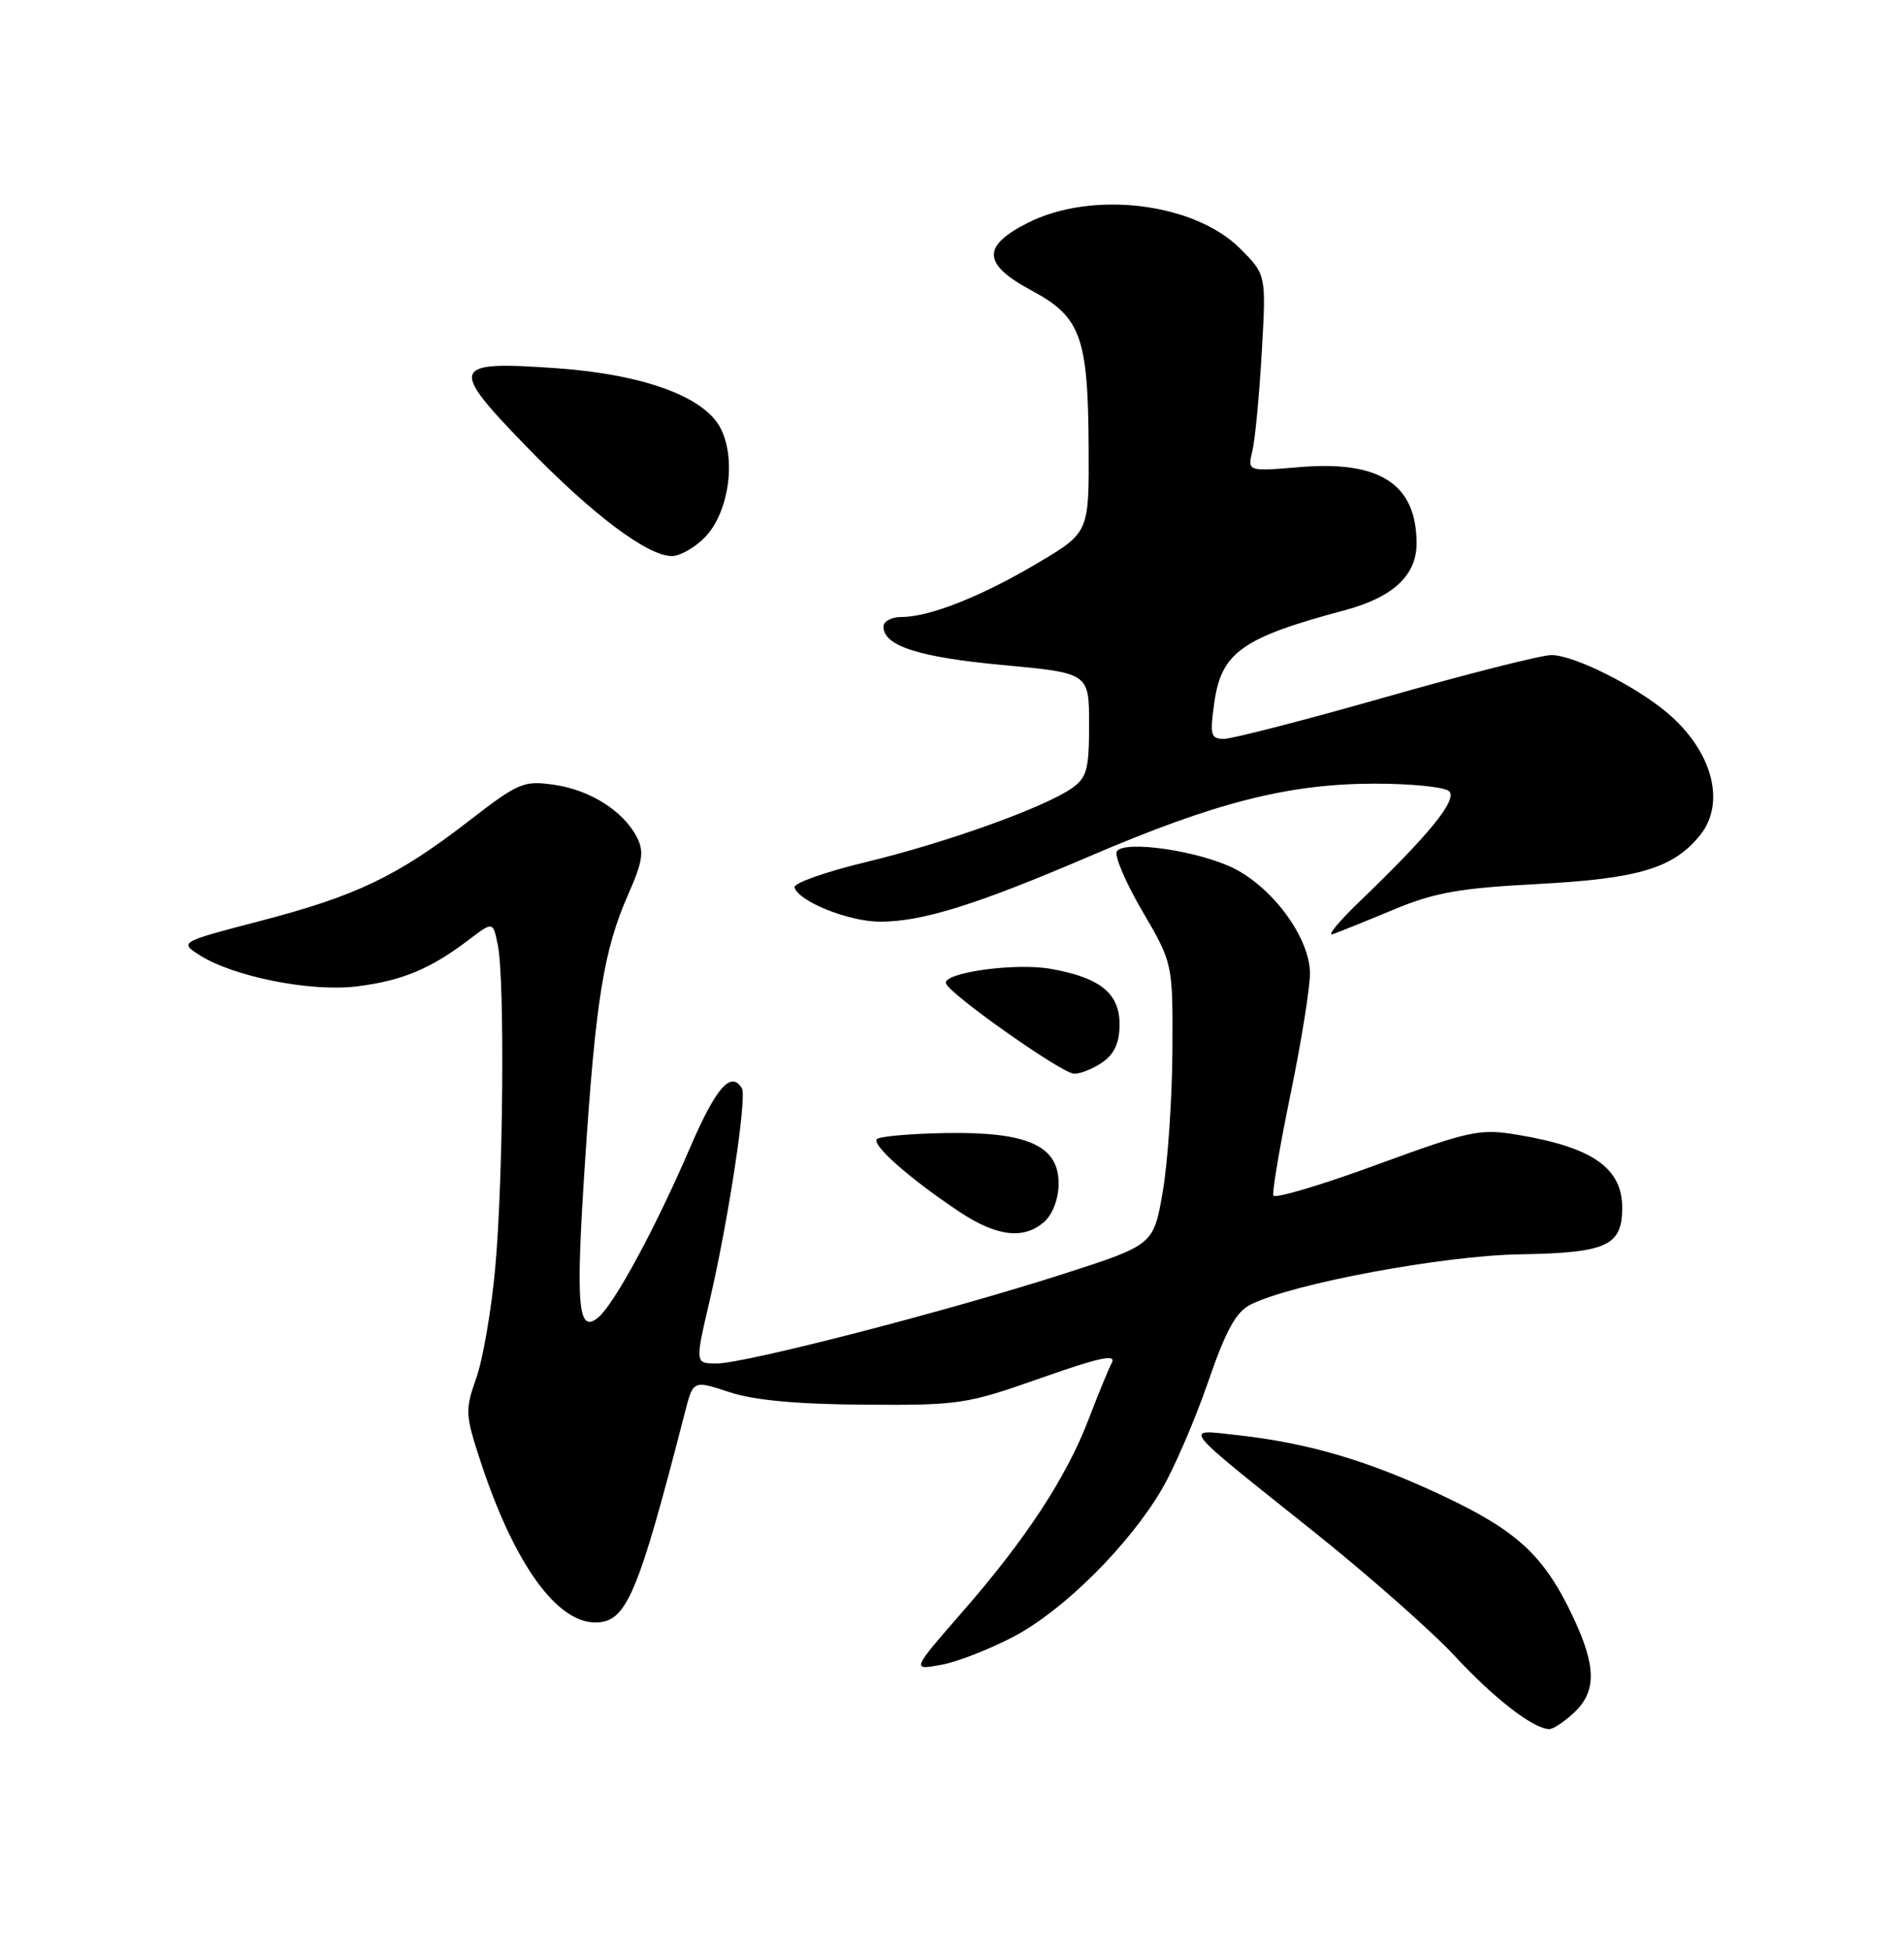 <?xml version="1.0" encoding="UTF-8" standalone="no"?>
<!DOCTYPE svg PUBLIC "-//W3C//DTD SVG 1.1//EN" "http://www.w3.org/Graphics/SVG/1.1/DTD/svg11.dtd" >
<svg xmlns="http://www.w3.org/2000/svg" xmlns:xlink="http://www.w3.org/1999/xlink" version="1.1" viewBox="0 0 250 256">
 <g >
 <path fill="currentColor"
d=" M 206.69 224.83 C 209.61 222.08 209.60 218.82 206.65 212.50 C 202.82 204.30 199.33 201.03 189.51 196.40 C 179.70 191.77 171.81 189.44 162.50 188.41 C 155.27 187.62 154.65 186.83 172.50 201.08 C 179.65 206.79 187.97 214.13 191.00 217.39 C 196.20 223.00 201.36 226.99 203.44 227.00 C 203.95 227.00 205.41 226.02 206.69 224.83 Z  M 133.21 214.80 C 139.75 211.32 148.29 202.80 152.56 195.50 C 154.17 192.75 156.89 186.45 158.60 181.50 C 161.01 174.53 162.29 172.22 164.26 171.24 C 169.81 168.50 189.50 164.83 199.60 164.67 C 210.99 164.48 213.00 163.56 213.00 158.55 C 213.00 153.33 209.08 150.60 199.21 148.97 C 194.30 148.15 193.00 148.43 180.71 152.93 C 173.45 155.60 167.36 157.40 167.19 156.95 C 167.02 156.50 168.03 150.54 169.44 143.70 C 170.85 136.86 172.00 129.70 172.00 127.79 C 172.00 123.23 167.28 116.70 162.09 114.04 C 157.50 111.71 147.58 110.25 146.64 111.78 C 146.29 112.34 147.81 115.87 150.00 119.63 C 154.00 126.47 154.00 126.47 153.94 137.98 C 153.90 144.32 153.33 152.64 152.67 156.47 C 151.46 163.44 151.46 163.44 139.48 167.29 C 124.28 172.17 97.82 179.00 94.10 179.00 C 91.25 179.00 91.25 179.00 93.18 170.75 C 95.64 160.24 98.10 143.98 97.41 142.86 C 95.96 140.52 94.00 142.79 90.57 150.75 C 86.08 161.19 80.66 171.21 78.55 172.96 C 75.87 175.18 75.56 171.52 76.82 152.46 C 78.20 131.39 79.28 124.67 82.47 117.46 C 84.37 113.16 84.59 111.81 83.65 109.96 C 81.90 106.50 77.51 103.71 72.77 103.03 C 68.75 102.45 68.09 102.73 61.52 107.81 C 52.16 115.04 46.78 117.62 34.19 120.90 C 23.71 123.63 23.60 123.69 26.05 125.30 C 30.47 128.19 40.75 130.26 46.90 129.49 C 52.82 128.75 56.53 127.20 61.62 123.33 C 64.74 120.96 64.74 120.96 65.37 124.10 C 66.29 128.71 66.08 154.93 65.02 166.50 C 64.52 172.00 63.40 178.50 62.53 180.93 C 61.05 185.13 61.08 185.73 63.12 191.93 C 67.48 205.20 73.05 213.00 78.16 213.00 C 82.25 213.00 83.73 209.54 89.95 185.35 C 91.02 181.20 91.02 181.20 95.76 182.76 C 99.00 183.83 104.61 184.35 113.50 184.41 C 125.97 184.50 126.92 184.35 136.65 180.92 C 144.35 178.20 146.61 177.72 145.98 178.92 C 145.53 179.79 144.16 183.12 142.94 186.32 C 140.03 193.93 134.72 202.04 126.41 211.56 C 119.68 219.28 119.68 219.28 123.59 218.56 C 125.74 218.16 130.07 216.47 133.21 214.80 Z  M 137.17 160.35 C 138.24 159.37 139.00 157.32 139.00 155.37 C 139.00 150.39 134.88 148.56 124.14 148.75 C 119.54 148.83 115.49 149.19 115.14 149.54 C 114.41 150.29 119.46 154.75 125.92 159.05 C 130.90 162.37 134.48 162.78 137.17 160.35 Z  M 144.78 139.44 C 146.34 138.35 147.00 136.87 147.00 134.47 C 147.00 130.38 144.42 128.32 137.88 127.18 C 133.22 126.37 123.73 127.71 124.21 129.11 C 124.71 130.55 139.42 140.92 141.03 140.96 C 141.87 140.98 143.56 140.30 144.78 139.44 Z  M 183.00 119.41 C 188.38 117.17 191.64 116.59 202.00 116.05 C 215.17 115.35 219.73 113.98 223.23 109.64 C 226.66 105.38 224.82 98.55 218.89 93.56 C 214.65 89.99 206.63 86.00 203.70 86.00 C 202.40 86.00 192.63 88.47 182.00 91.50 C 171.37 94.53 161.79 97.00 160.72 97.00 C 158.97 97.00 158.84 96.52 159.44 92.25 C 160.37 85.64 163.09 83.71 176.61 80.10 C 182.89 78.42 186.00 75.53 186.00 71.36 C 186.00 63.58 181.22 60.44 170.69 61.32 C 163.79 61.90 163.79 61.90 164.44 59.20 C 164.80 57.72 165.35 51.90 165.67 46.28 C 166.26 36.06 166.26 36.06 162.83 32.63 C 156.81 26.61 143.42 24.98 134.96 29.25 C 128.86 32.33 129.00 34.69 135.50 38.17 C 141.91 41.61 142.87 44.25 142.94 58.71 C 143.00 69.91 143.00 69.91 136.25 73.92 C 128.85 78.31 122.05 81.00 118.37 81.00 C 117.07 81.00 116.00 81.57 116.00 82.26 C 116.00 84.79 120.64 86.29 131.70 87.31 C 143.00 88.36 143.00 88.36 143.00 95.12 C 143.00 101.00 142.71 102.09 140.75 103.47 C 137.12 106.01 124.26 110.63 113.76 113.16 C 108.41 114.45 104.16 115.95 104.32 116.50 C 104.87 118.36 111.47 121.00 115.57 121.00 C 121.12 121.00 128.21 118.78 143.12 112.39 C 159.55 105.35 169.11 102.91 180.38 102.88 C 185.26 102.87 189.72 103.32 190.28 103.88 C 191.39 104.99 187.66 109.57 178.54 118.33 C 175.77 120.99 174.18 122.93 175.00 122.64 C 175.82 122.35 179.43 120.90 183.00 119.41 Z  M 92.47 70.63 C 95.68 67.42 96.73 60.31 94.61 56.21 C 92.47 52.07 84.48 49.15 73.08 48.34 C 59.18 47.36 58.90 48.08 69.04 58.54 C 77.76 67.55 85.01 73.00 88.24 73.00 C 89.26 73.00 91.16 71.93 92.47 70.63 Z "/>
</g>
</svg>